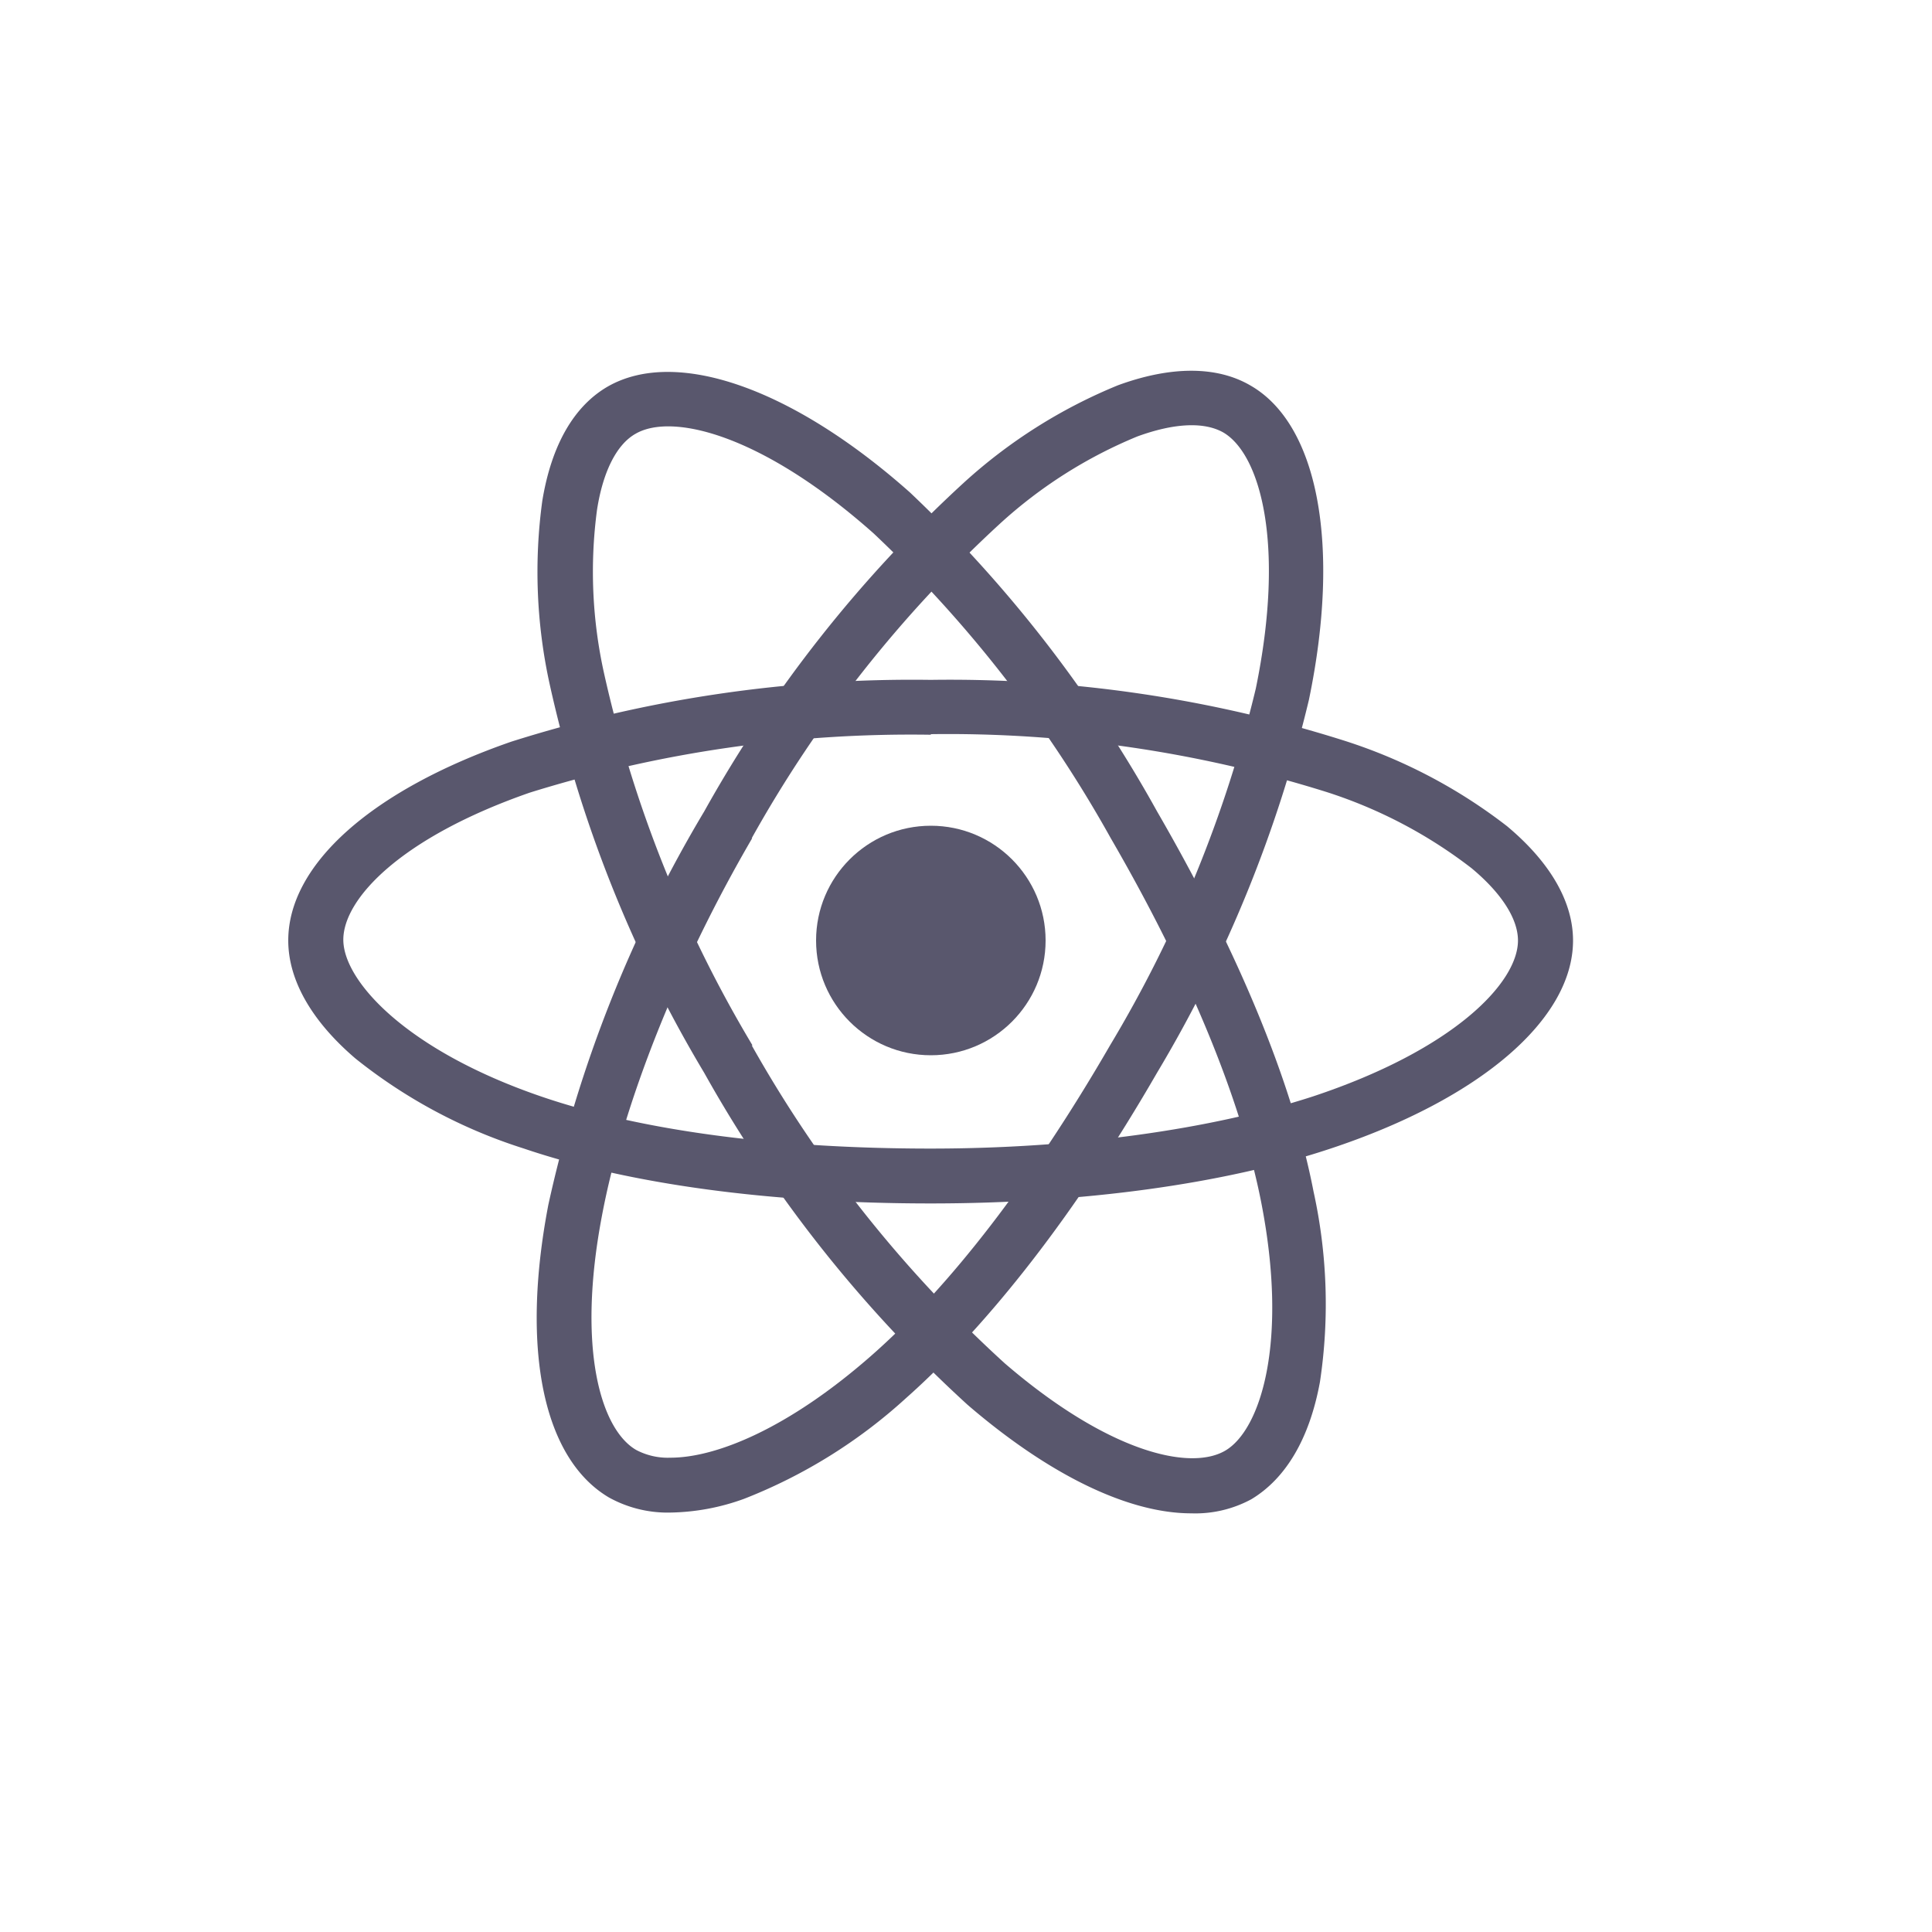<svg id="Layer_1" data-name="Layer 1" xmlns="http://www.w3.org/2000/svg" viewBox="0 0 100 100"><defs><style>.cls-1{fill:#59576d;}</style></defs><circle class="cls-1" cx="48.18" cy="48.68" r="5.94"/><path class="cls-1" d="M48.18,62.29c-8.35,0-15.64-1-21.09-2.85a26.91,26.91,0,0,1-8.69-4.65c-2.27-1.94-3.48-4.06-3.48-6.11,0-3.93,4.31-7.78,11.54-10.29a68.68,68.68,0,0,1,21.71-3.2,67.64,67.64,0,0,1,21.42,3.15A27.28,27.28,0,0,1,78,42.76c2.24,1.87,3.42,3.92,3.42,5.92,0,4.08-4.81,8.21-12.58,10.78C63.34,61.29,56,62.29,48.18,62.29Zm0-24.26a66.35,66.35,0,0,0-20.77,3c-6.66,2.32-9.64,5.49-9.64,7.61S21,54.35,28,56.75c5.16,1.77,12.14,2.7,20.17,2.7,7.52,0,14.54-1,19.76-2.69,7.31-2.42,10.64-5.89,10.64-8.08,0-1.12-.85-2.45-2.4-3.74A24.49,24.49,0,0,0,68.68,41,65.46,65.46,0,0,0,48.18,38Z"/><path class="cls-1" d="M34.7,78.29a6.27,6.27,0,0,1-3.18-.78c-3.39-2-4.58-7.62-3.14-15.14A68.06,68.06,0,0,1,36.45,42,68,68,0,0,1,49.87,25a27,27,0,0,1,8-5.06c2.73-1,5.1-1,6.83,0,3.53,2,4.71,8.28,3.05,16.28a68.67,68.67,0,0,1-7.87,19.32c-4.17,7.22-8.67,13-13,16.84a27,27,0,0,1-8.37,5.2A11.64,11.64,0,0,1,34.7,78.29Zm3-35.61,1.23.71C35.08,50,32.25,57.13,31.16,62.91c-1.32,6.92-.05,11.09,1.77,12.14a3.51,3.51,0,0,0,1.77.4c2.35,0,6.06-1.49,10.34-5.23,4.11-3.59,8.4-9.17,12.42-16.12A65.59,65.59,0,0,0,65,35.64c1.55-7.54.21-12.16-1.69-13.26-1-.56-2.55-.48-4.44.21a24.15,24.15,0,0,0-7.15,4.55A65.3,65.3,0,0,0,38.9,43.4Z"/><path class="cls-1" d="M61.66,78.33c-3.22,0-7.3-1.94-11.57-5.61A68.45,68.45,0,0,1,36.45,55.53h0a67.63,67.63,0,0,1-8-20.12,27.09,27.09,0,0,1-.38-9.49C28.55,23,29.73,21,31.47,20c3.52-2,9.52.06,15.63,5.49A68.32,68.32,0,0,1,59.89,42c4.18,7.22,7,14,8.1,19.68a27.09,27.09,0,0,1,.33,9.85c-.54,2.94-1.77,5-3.55,6.07A6.09,6.09,0,0,1,61.66,78.33ZM38.91,54.11A66,66,0,0,0,52,70.56c5.34,4.6,9.58,5.59,11.41,4.53s3.3-5.61,1.86-12.91c-1.06-5.35-3.75-11.85-7.78-18.8A65.46,65.46,0,0,0,45.22,27.61C39.47,22.5,34.8,21.35,32.9,22.45c-1,.56-1.7,2-2,3.95a24.25,24.25,0,0,0,.37,8.47,65,65,0,0,0,7.68,19.24Z"/></svg>